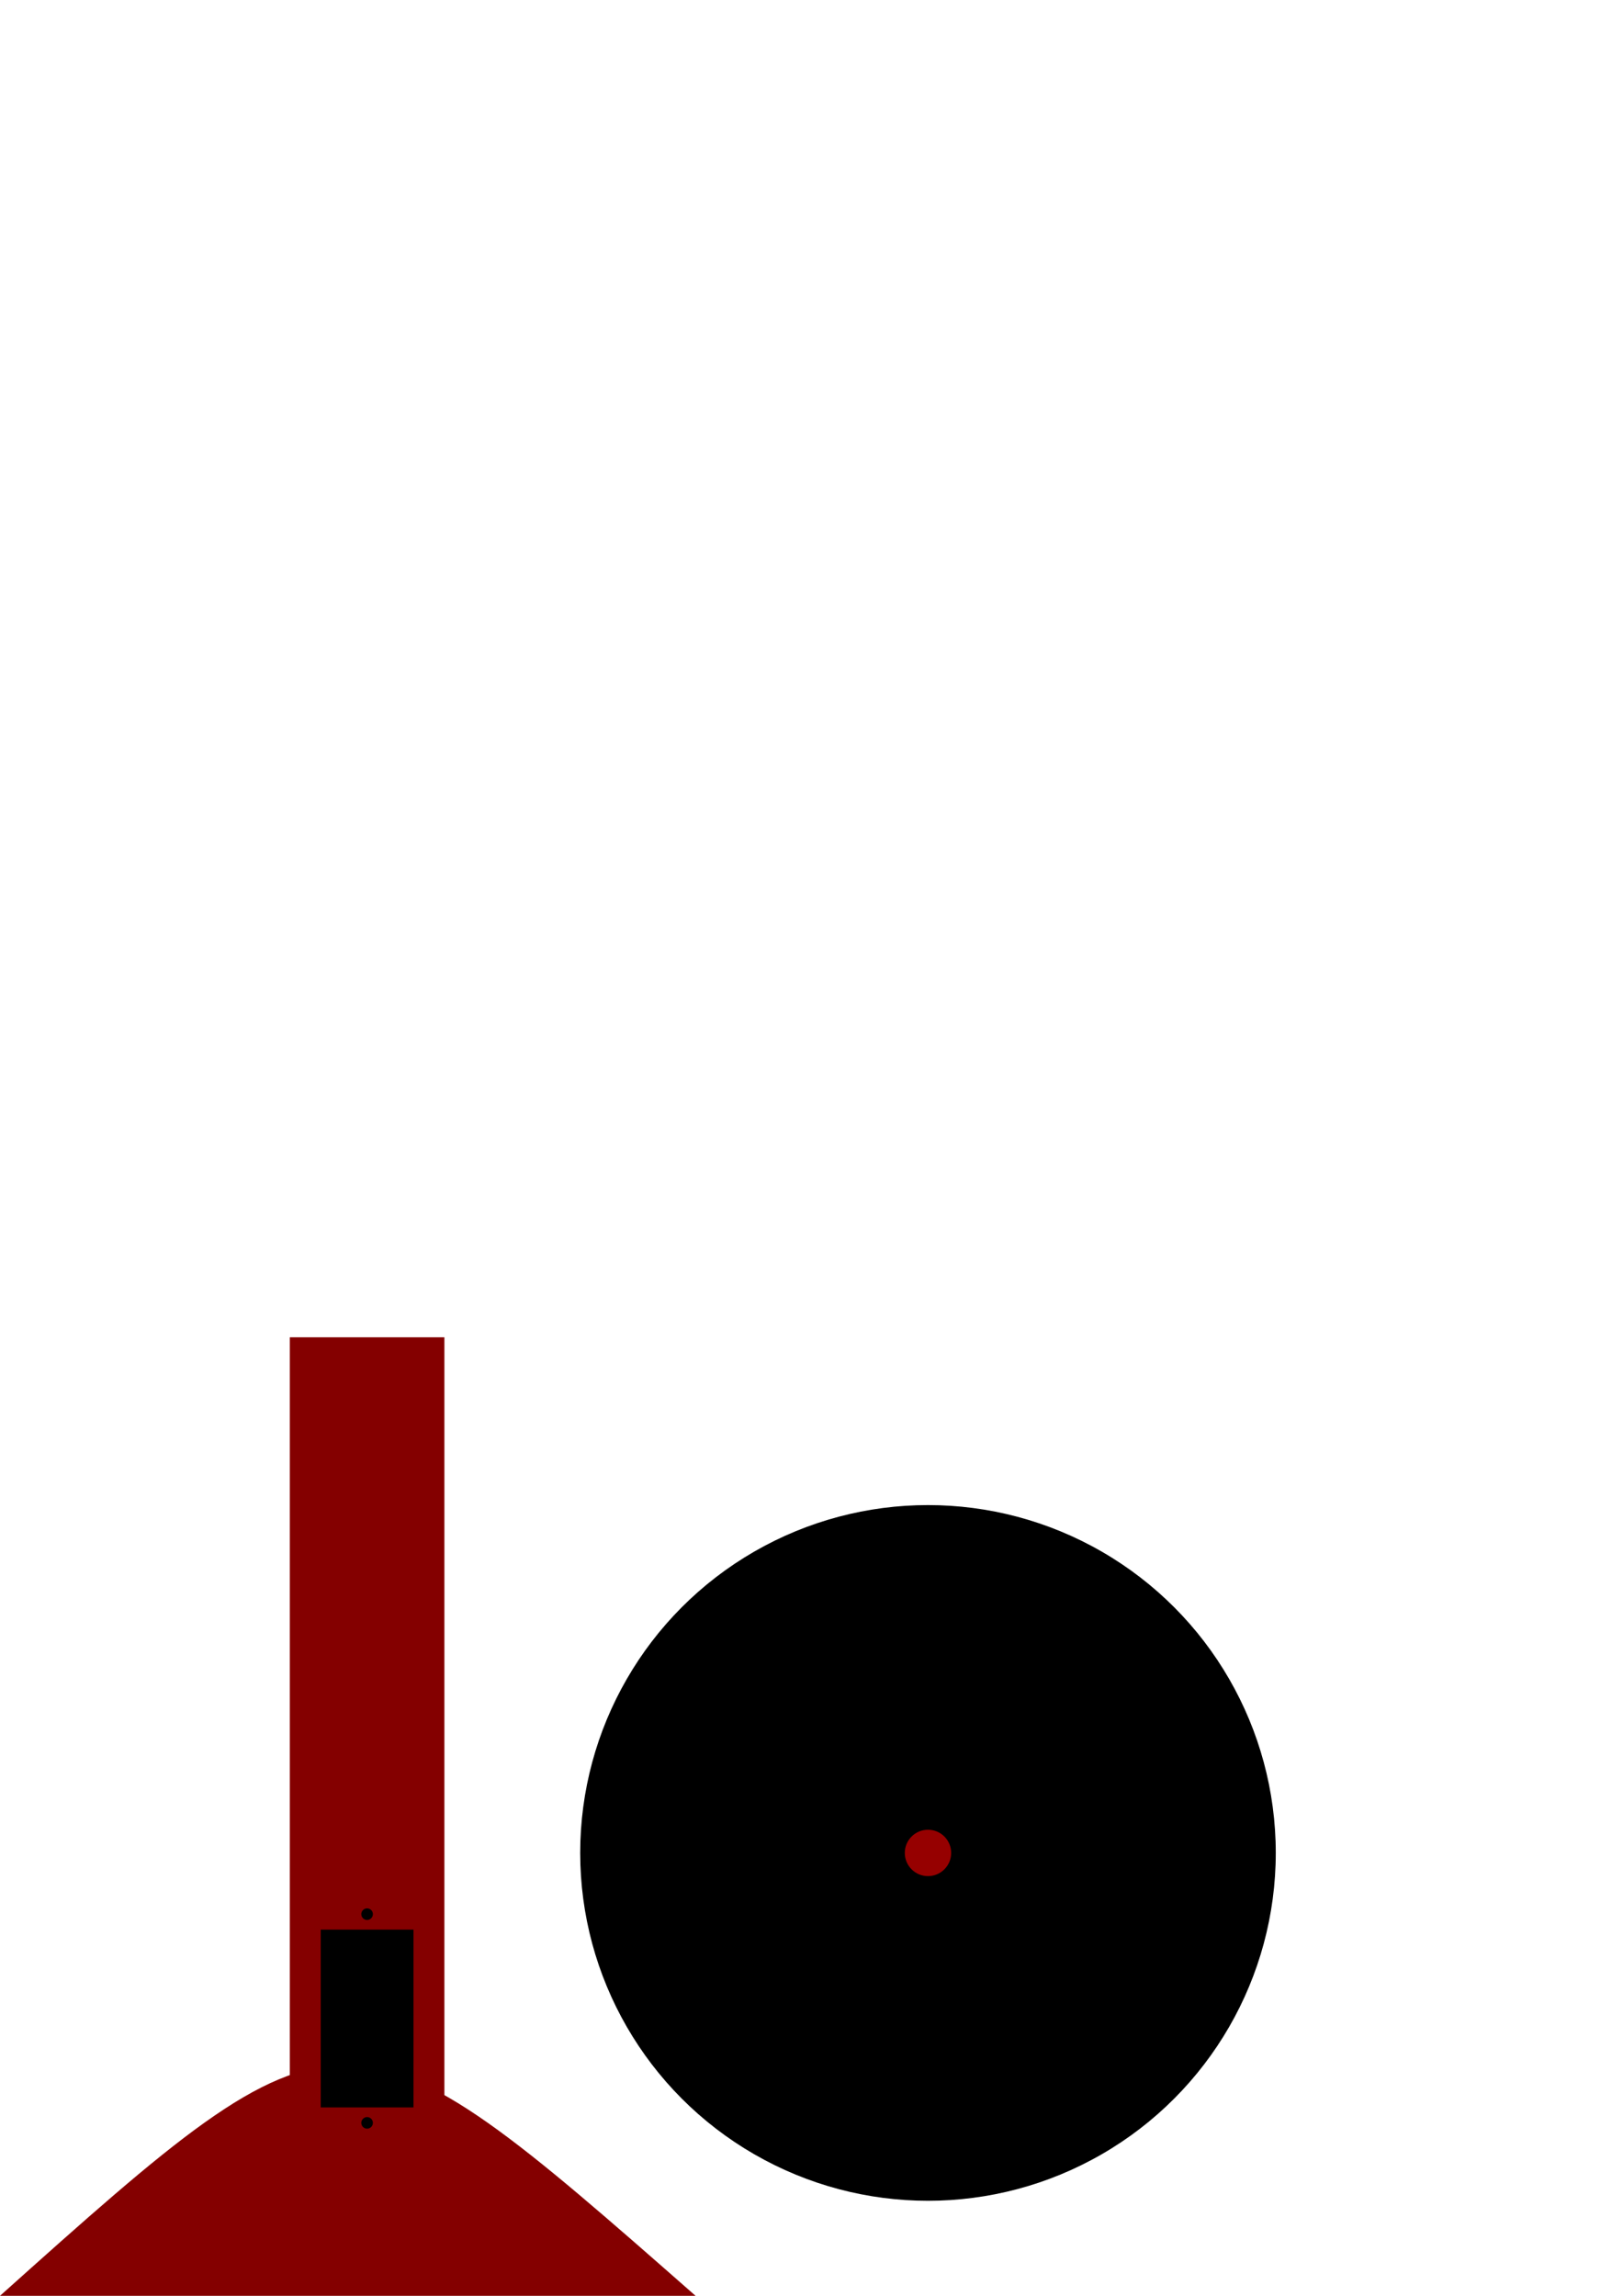 <?xml version="1.0" encoding="UTF-8" standalone="no"?>
<!-- Created with Inkscape (http://www.inkscape.org/) -->

<svg
   xmlns:dc="http://purl.org/dc/elements/1.1/"
   xmlns:cc="http://creativecommons.org/ns#"
   xmlns:rdf="http://www.w3.org/1999/02/22-rdf-syntax-ns#"
   xmlns:svg="http://www.w3.org/2000/svg"
   xmlns="http://www.w3.org/2000/svg"
   xmlns:sodipodi="http://sodipodi.sourceforge.net/DTD/sodipodi-0.dtd"
   xmlns:inkscape="http://www.inkscape.org/namespaces/inkscape"
   width="210mm"
   height="297mm"
   viewBox="0 0 210 297"
   version="1.1"
   id="svg8"
   inkscape:version="0.92.1 r15371"
   sodipodi:docname="pied.svg">
  <defs
     id="defs2" />
  <sodipodi:namedview
     id="base"
     pagecolor="#ffffff"
     bordercolor="#666666"
     borderopacity="1.0"
     inkscape:pageopacity="0.0"
     inkscape:pageshadow="2"
     inkscape:zoom="0.98994949"
     inkscape:cx="298.33604"
     inkscape:cy="121.77483"
     inkscape:document-units="mm"
     inkscape:current-layer="layer1"
     showgrid="false"
     inkscape:window-width="1920"
     inkscape:window-height="1001"
     inkscape:window-x="-9"
     inkscape:window-y="-9"
     inkscape:window-maximized="1" />
  <g
     inkscape:label="Calque 1"
     inkscape:groupmode="layer"
     id="layer1">
    <rect
       style="opacity:1;fill:#840000;fill-opacity:1;stroke:none;stroke-width:0.147;stroke-linejoin:round;stroke-miterlimit:4;stroke-dasharray:none;stroke-dashoffset:0;stroke-opacity:1"
       id="rect8419"
       width="20"
       height="100"
       x="37.5"
       y="173" />
    <path
       style="opacity:1;fill:#840000;fill-opacity:1;stroke:none;stroke-width:0.157;stroke-linejoin:round;stroke-miterlimit:4;stroke-dasharray:none;stroke-dashoffset:0;stroke-opacity:1"
       d="m 0,297 c 44.542,-39.882 44.712,-39.786 90,0 v 0 z"
       id="rect8421"
       inkscape:connector-curvature="0"
       sodipodi:nodetypes="cccc" />
    <g
       id="g8435"
       transform="rotate(90,59.32,275.714)">
      <g
         transform="translate(24.552,0.535)"
         id="g8439">
        <rect
           style="opacity:1;fill:#000000;fill-opacity:1;stroke:none;stroke-width:0.128;stroke-linejoin:round;stroke-miterlimit:4;stroke-dasharray:none;stroke-dashoffset:0;stroke-opacity:1"
           id="rect8417"
           width="23"
           height="12"
           x="8.681"
           y="280.999" />
        <g
           id="g8430"
           transform="translate(-101.225,130.601)">
          <circle
             r="0.75"
             cy="156.399"
             cx="107.906"
             id="path8424"
             style="opacity:1;fill:#000000;fill-opacity:1;stroke:none;stroke-width:0.015;stroke-linejoin:round;stroke-miterlimit:4;stroke-dasharray:none;stroke-dashoffset:0;stroke-opacity:1" />
          <circle
             r="0.75"
             cy="156.399"
             cx="134.906"
             style="opacity:1;fill:#000000;fill-opacity:1;stroke:none;stroke-width:0.015;stroke-linejoin:round;stroke-miterlimit:4;stroke-dasharray:none;stroke-dashoffset:0;stroke-opacity:1"
             id="path8426" />
        </g>
      </g>
    </g>
    <circle
       style="opacity:1;fill:#000000;fill-opacity:1;stroke:none;stroke-width:0.194;stroke-linejoin:round;stroke-miterlimit:4;stroke-dasharray:none;stroke-dashoffset:0;stroke-opacity:1"
       id="path8437"
       cx="120.072"
       cy="239.706"
       r="45" />
    <circle
       style="opacity:1;fill:#960000;fill-opacity:1;stroke:none;stroke-width:0.056;stroke-linejoin:round;stroke-miterlimit:4;stroke-dasharray:none;stroke-dashoffset:0;stroke-opacity:1"
       id="path8443"
       cx="120.072"
       cy="239.706"
       r="3" />
  </g>
</svg>
